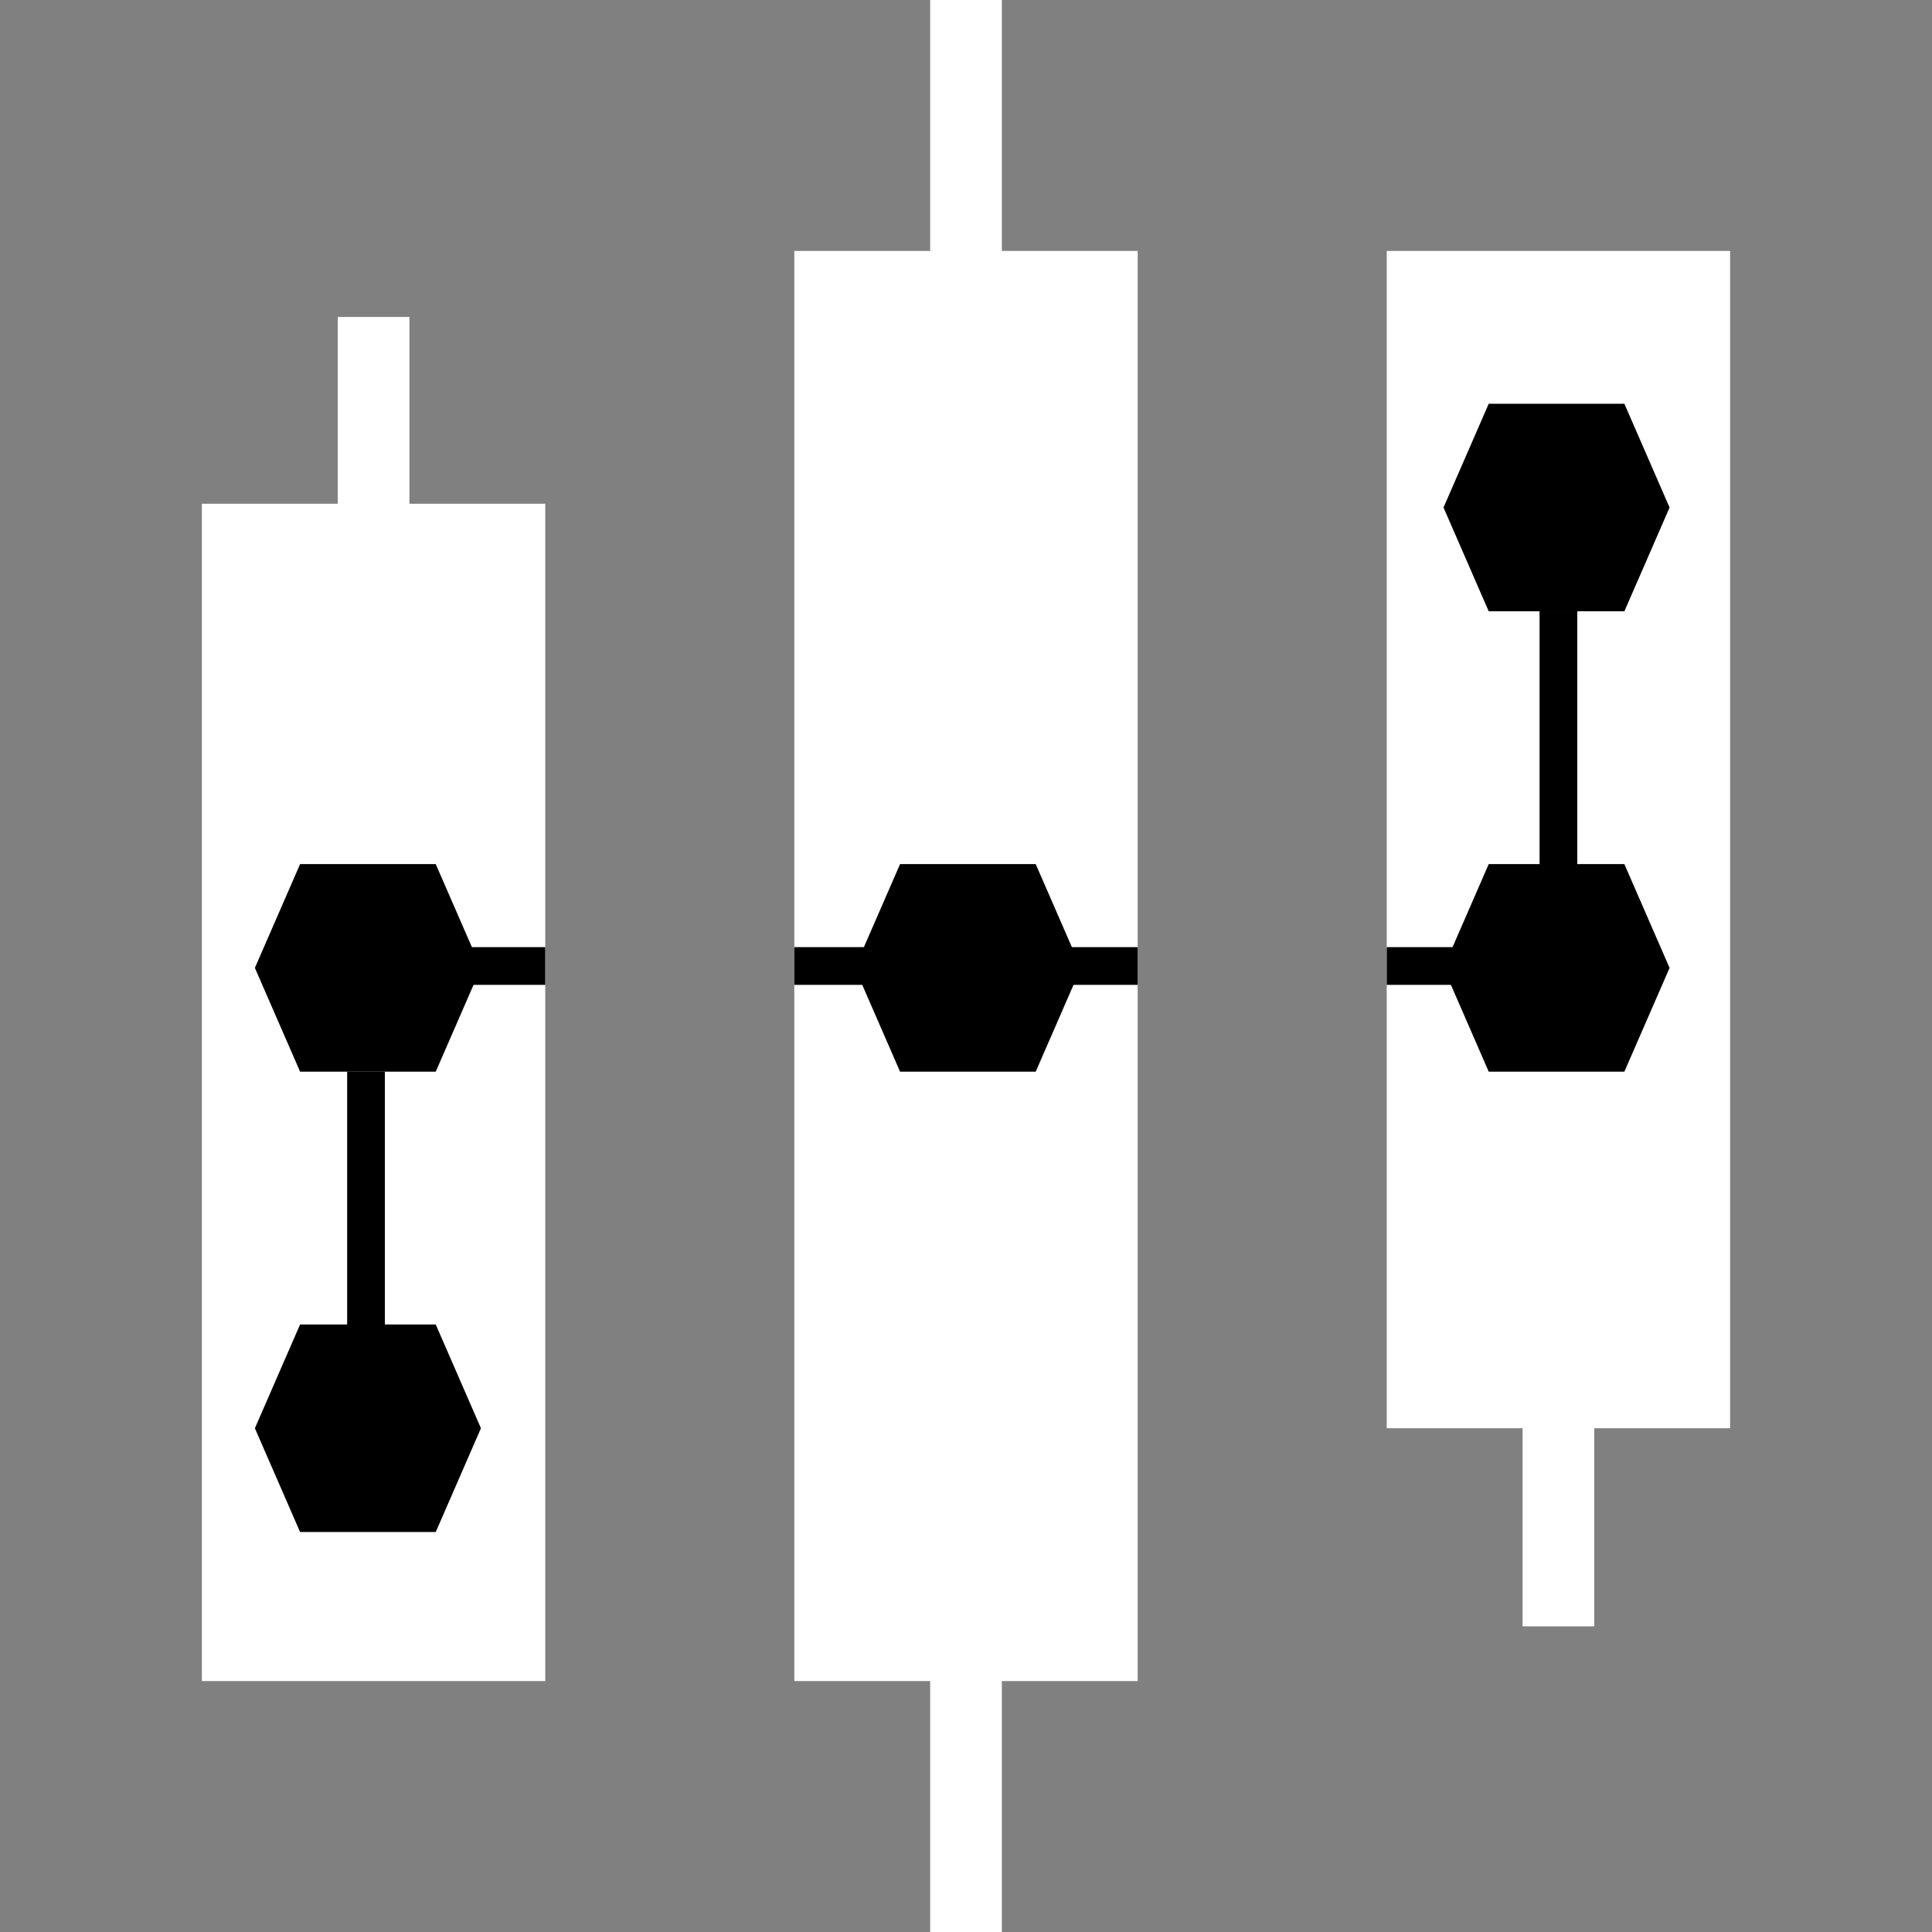 <svg width="512" height="512" viewBox="0 0 512 512" fill="none" xmlns="http://www.w3.org/2000/svg">
<rect x="0" y="0" width="512" height="512" fill="#808080" stroke="none"/>
<path d="M58 441V138H140V289.5V441H58Z" fill="white" stroke="white" stroke-width="9"/>
<path d="M99 134L99 84" stroke="white" stroke-width="19"/>
<path d="M413 431V378" stroke="white" stroke-width="19"/>
<path d="M215 441V71H297V256V441H215Z" fill="white" stroke="white" stroke-width="9"/>
<path d="M256 512L256 0" stroke="white" stroke-width="19"/>
<path d="M372 374V71H454V222.5V374H372Z" fill="white" stroke="white" stroke-width="9"/>
<path d="M367.5 256L376 256L387.5 256" stroke="black" stroke-width="10"/>
<path d="M280 256L301.5 256" stroke="black" stroke-width="10"/>
<path d="M144.5 256L133.889 256L124.5 256" stroke="black" stroke-width="10"/>
<path d="M97 351.5L97 318L97 284" stroke="black" stroke-width="10"/>
<path d="M413 229.5L413 196L413 162" stroke="black" stroke-width="10"/>
<path d="M231 256L210.5 256" stroke="black" stroke-width="10"/>
<path d="M82.8 234H112.2L122 256.5L112.2 279H82.8L73 256.5L82.8 234Z" fill="black" stroke="black" stroke-width="10"/>
<path d="M82.8 356H112.2L122 378.5L112.2 401H82.8L73 378.5L82.8 356Z" fill="black" stroke="black" stroke-width="10"/>
<path d="M241.8 234H271.2L281 256.5L271.2 279H241.8L232 256.5L241.8 234Z" fill="black" stroke="black" stroke-width="10"/>
<path d="M397.8 234H427.2L437 256.5L427.2 279H397.8L388 256.5L397.8 234Z" fill="black" stroke="black" stroke-width="10"/>
<path d="M397.8 112H427.2L437 134.5L427.2 157H397.8L388 134.5L397.8 112Z" fill="black" stroke="black" stroke-width="10"/>
</svg>
